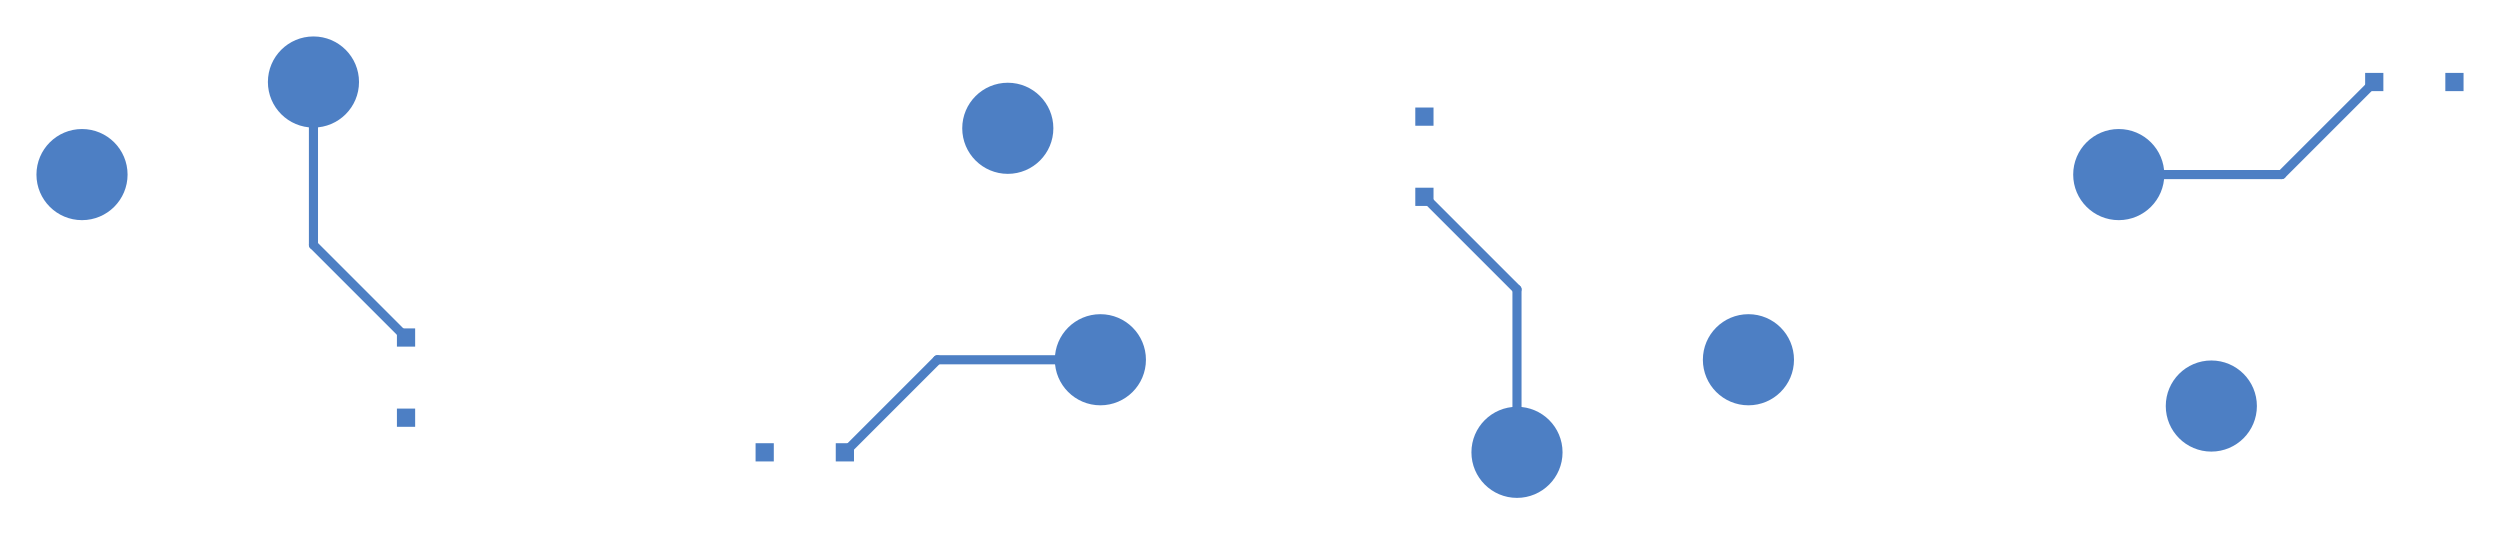 <svg:svg xmlns:svg="http://www.w3.org/2000/svg" width="68.59cm" height="14.66cm" version="1.1" viewBox="28465 27195 68590 14660"><svg:title>SVG Picture created as keyboard-before-B_Cu.svg date 2023/02/12 12:46:22</svg:title><svg:desc>Picture generated by PCBNEW</svg:desc><svg:g style="fill:#000;fill-opacity:0;stroke:#000;stroke-width:0;stroke-opacity:1;stroke-linecap:round;stroke-linejoin:round"><svg:g style="fill:#4d7fc4;fill-opacity:1;stroke:#4d7fc4;stroke-width:.001;stroke-opacity:1;stroke-linecap:round;stroke-linejoin:round"><svg:circle cx="30715" cy="31985" r="1250"/></svg:g><svg:g style="fill:#4d7fc4;fill-opacity:1;stroke:#4d7fc4;stroke-width:.001;stroke-opacity:1;stroke-linecap:round;stroke-linejoin:round"><svg:circle cx="37065" cy="29445" r="1250"/></svg:g><svg:g style="fill:#4d7fc4;fill-opacity:1;stroke:#4d7fc4;stroke-width:.001;stroke-opacity:1;stroke-linecap:round;stroke-linejoin:round"><svg:circle cx="56115" cy="30715" r="1250"/></svg:g><svg:g style="fill:#4d7fc4;fill-opacity:1;stroke:#4d7fc4;stroke-width:.001;stroke-opacity:1;stroke-linecap:round;stroke-linejoin:round"><svg:circle cx="58655" cy="37065" r="1250"/></svg:g><svg:g style="fill:#4d7fc4;fill-opacity:1;stroke:#4d7fc4;stroke-width:.001;stroke-opacity:1;stroke-linecap:round;stroke-linejoin:round"><svg:circle cx="76435" cy="37065" r="1250"/></svg:g><svg:g style="fill:#4d7fc4;fill-opacity:1;stroke:#4d7fc4;stroke-width:.001;stroke-opacity:1;stroke-linecap:round;stroke-linejoin:round"><svg:circle cx="70085" cy="39605" r="1250"/></svg:g><svg:g style="fill:#4d7fc4;fill-opacity:1;stroke:#4d7fc4;stroke-width:.001;stroke-opacity:1;stroke-linecap:round;stroke-linejoin:round"><svg:circle cx="89135" cy="38335" r="1250"/></svg:g><svg:g style="fill:#4d7fc4;fill-opacity:1;stroke:#4d7fc4;stroke-width:.001;stroke-opacity:1;stroke-linecap:round;stroke-linejoin:round"><svg:circle cx="86595" cy="31985" r="1250"/></svg:g><svg:g style="fill:#4d7fc4;fill-opacity:1;stroke:#4d7fc4;stroke-width:.001;stroke-opacity:1;stroke-linecap:round;stroke-linejoin:round"><svg:path style="fill:#4d7fc4;fill-opacity:1;stroke:#4d7fc4;stroke-width:.001;stroke-opacity:1;stroke-linecap:round;stroke-linejoin:round;fill-rule:evenodd" d="M 39855,38905 39355,38905 39355,38405 39855,38405 Z"/><svg:path style="fill:#4d7fc4;fill-opacity:1;stroke:#4d7fc4;stroke-width:.001;stroke-opacity:1;stroke-linecap:round;stroke-linejoin:round;fill-rule:evenodd" d="M 39855,36705 39355,36705 39355,36205 39855,36205 Z"/></svg:g><svg:g style="fill:#4d7fc4;fill-opacity:1;stroke:#4d7fc4;stroke-width:.001;stroke-opacity:1;stroke-linecap:round;stroke-linejoin:round"><svg:path style="fill:#4d7fc4;fill-opacity:1;stroke:#4d7fc4;stroke-width:.001;stroke-opacity:1;stroke-linecap:round;stroke-linejoin:round;fill-rule:evenodd" d="M 49195,39855 49195,39355 49695,39355 49695,39855 Z"/><svg:path style="fill:#4d7fc4;fill-opacity:1;stroke:#4d7fc4;stroke-width:.001;stroke-opacity:1;stroke-linecap:round;stroke-linejoin:round;fill-rule:evenodd" d="M 51395,39855 51395,39355 51895,39355 51895,39855 Z"/></svg:g><svg:g style="fill:#4d7fc4;fill-opacity:1;stroke:#4d7fc4;stroke-width:.001;stroke-opacity:1;stroke-linecap:round;stroke-linejoin:round"><svg:path style="fill:#4d7fc4;fill-opacity:1;stroke:#4d7fc4;stroke-width:.001;stroke-opacity:1;stroke-linecap:round;stroke-linejoin:round;fill-rule:evenodd" d="M 67295,30145 67795,30145 67795,30645 67295,30645 Z"/><svg:path style="fill:#4d7fc4;fill-opacity:1;stroke:#4d7fc4;stroke-width:.001;stroke-opacity:1;stroke-linecap:round;stroke-linejoin:round;fill-rule:evenodd" d="M 67295,32345 67795,32345 67795,32845 67295,32845 Z"/></svg:g><svg:g style="fill:#4d7fc4;fill-opacity:1;stroke:#4d7fc4;stroke-width:.001;stroke-opacity:1;stroke-linecap:round;stroke-linejoin:round"><svg:path style="fill:#4d7fc4;fill-opacity:1;stroke:#4d7fc4;stroke-width:.001;stroke-opacity:1;stroke-linecap:round;stroke-linejoin:round;fill-rule:evenodd" d="M 96055,29195 96055,29695 95555,29695 95555,29195 Z"/><svg:path style="fill:#4d7fc4;fill-opacity:1;stroke:#4d7fc4;stroke-width:.001;stroke-opacity:1;stroke-linecap:round;stroke-linejoin:round;fill-rule:evenodd" d="M 93855,29195 93855,29695 93355,29695 93355,29195 Z"/></svg:g><svg:g style="fill:#4d7fc4;fill-opacity:0;stroke:#4d7fc4;stroke-width:250;stroke-opacity:1;stroke-linecap:round;stroke-linejoin:round"><svg:path d="M39605 36455 L37065 33915"/><svg:path d="M37065 33915 L37065 29445"/><svg:path d="M51645 39605 L54185 37065"/><svg:path d="M54185 37065 L58655 37065"/><svg:path d="M67545 32595 L70085 35134"/><svg:path d="M70085 35134 L70085 39605"/><svg:path d="M91065 31984 L86595 31985"/><svg:path d="M93605 29445 L91065 31984"/></svg:g></svg:g></svg:svg>